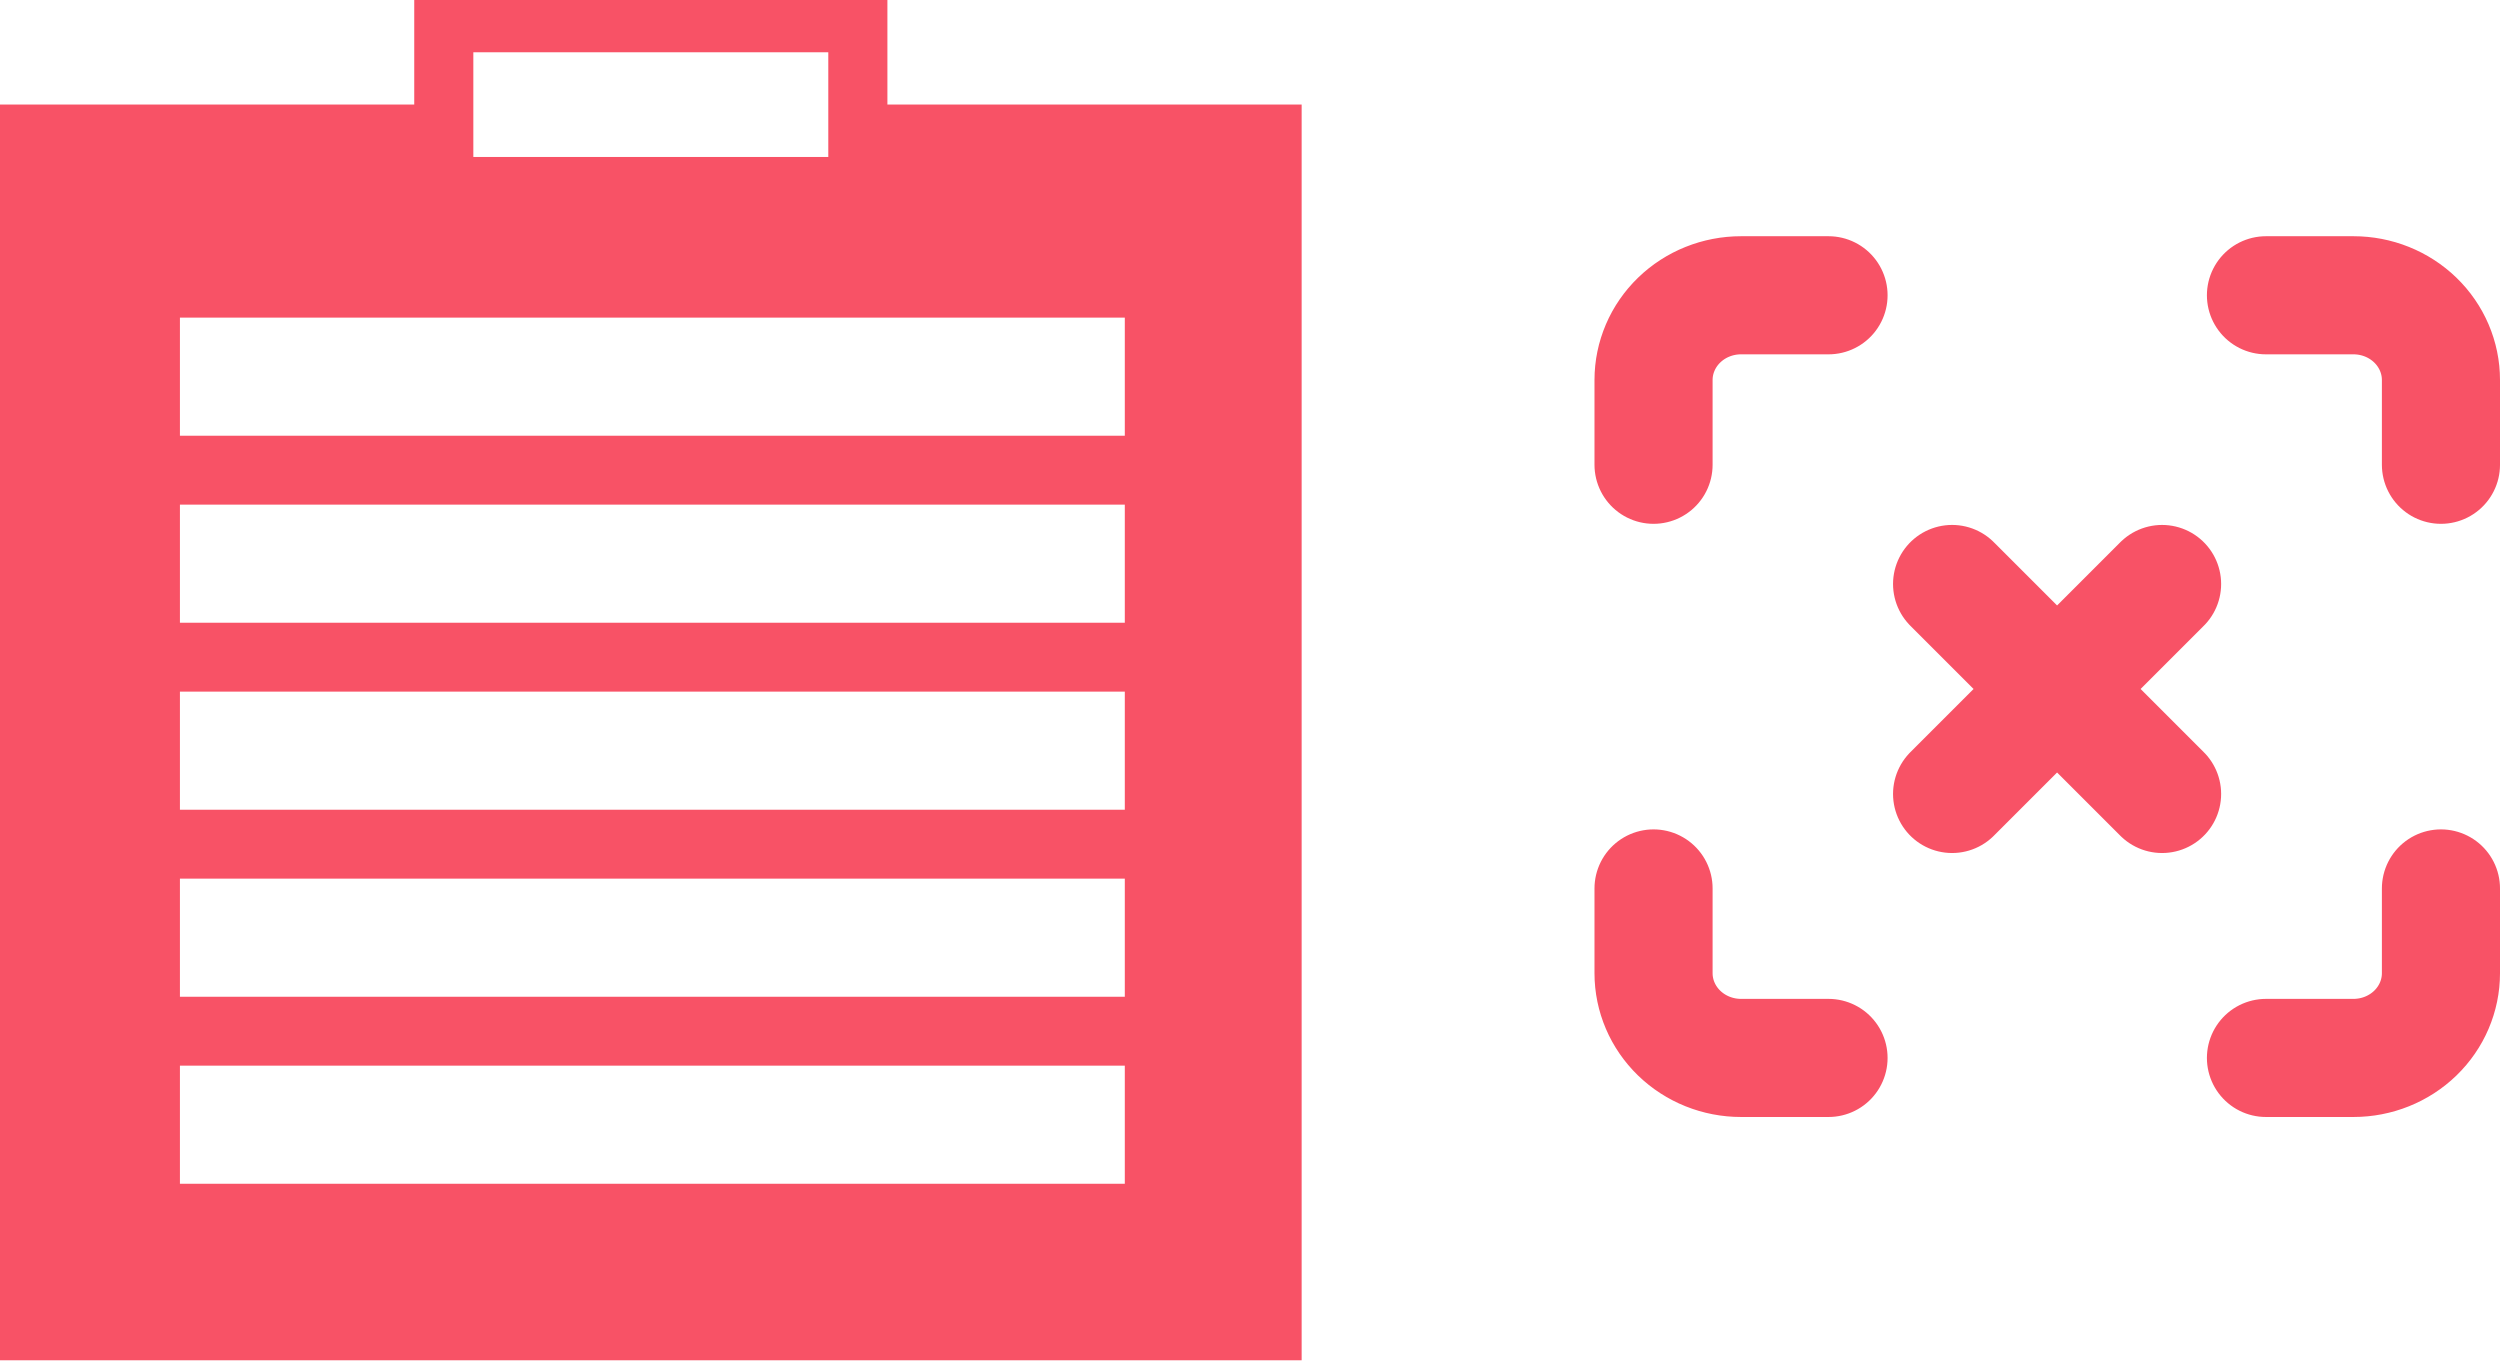 <svg width="254" height="139" viewBox="0 0 254 139" fill="none" xmlns="http://www.w3.org/2000/svg">
<path d="M219.667 59.334L209 70M209 70L198.333 80.667M209 70L198.333 59.333M209 70L219.667 80.667M168 47.22V38.61C168 36.327 168.936 34.136 170.603 32.522C172.27 30.907 174.531 30 176.889 30H185.778M230.222 30H239.111C241.469 30 243.73 30.907 245.397 32.522C247.063 34.136 248 36.327 248 38.61V47.22M248 90.266V98.876C248 101.16 247.063 103.35 245.397 104.964C243.73 106.579 241.469 107.486 239.111 107.486H230.222M185.778 107.486H176.889C174.531 107.486 172.27 106.579 170.603 104.964C168.936 103.35 168 101.16 168 98.876V90.266" stroke="#F85266" stroke-width="12" stroke-linecap="round" stroke-linejoin="round"/>
<path fill-rule="evenodd" clip-rule="evenodd" d="M132.247 10.621V138.204H0V10.621H42.087V0H90.16V10.621H132.247ZM84.155 5.311H48.091V15.948H84.155V5.311ZM114.28 32.27H18.28V44.27H114.28V32.27ZM18.28 51.27H114.28V63.27H18.28V51.27ZM114.28 70.269H18.28V82.269H114.28V70.269ZM18.28 89.269H114.28V101.27H18.28V89.269ZM114.28 108.27H18.28V120.27H114.28V108.27Z" fill="#F85266"/>
</svg>
